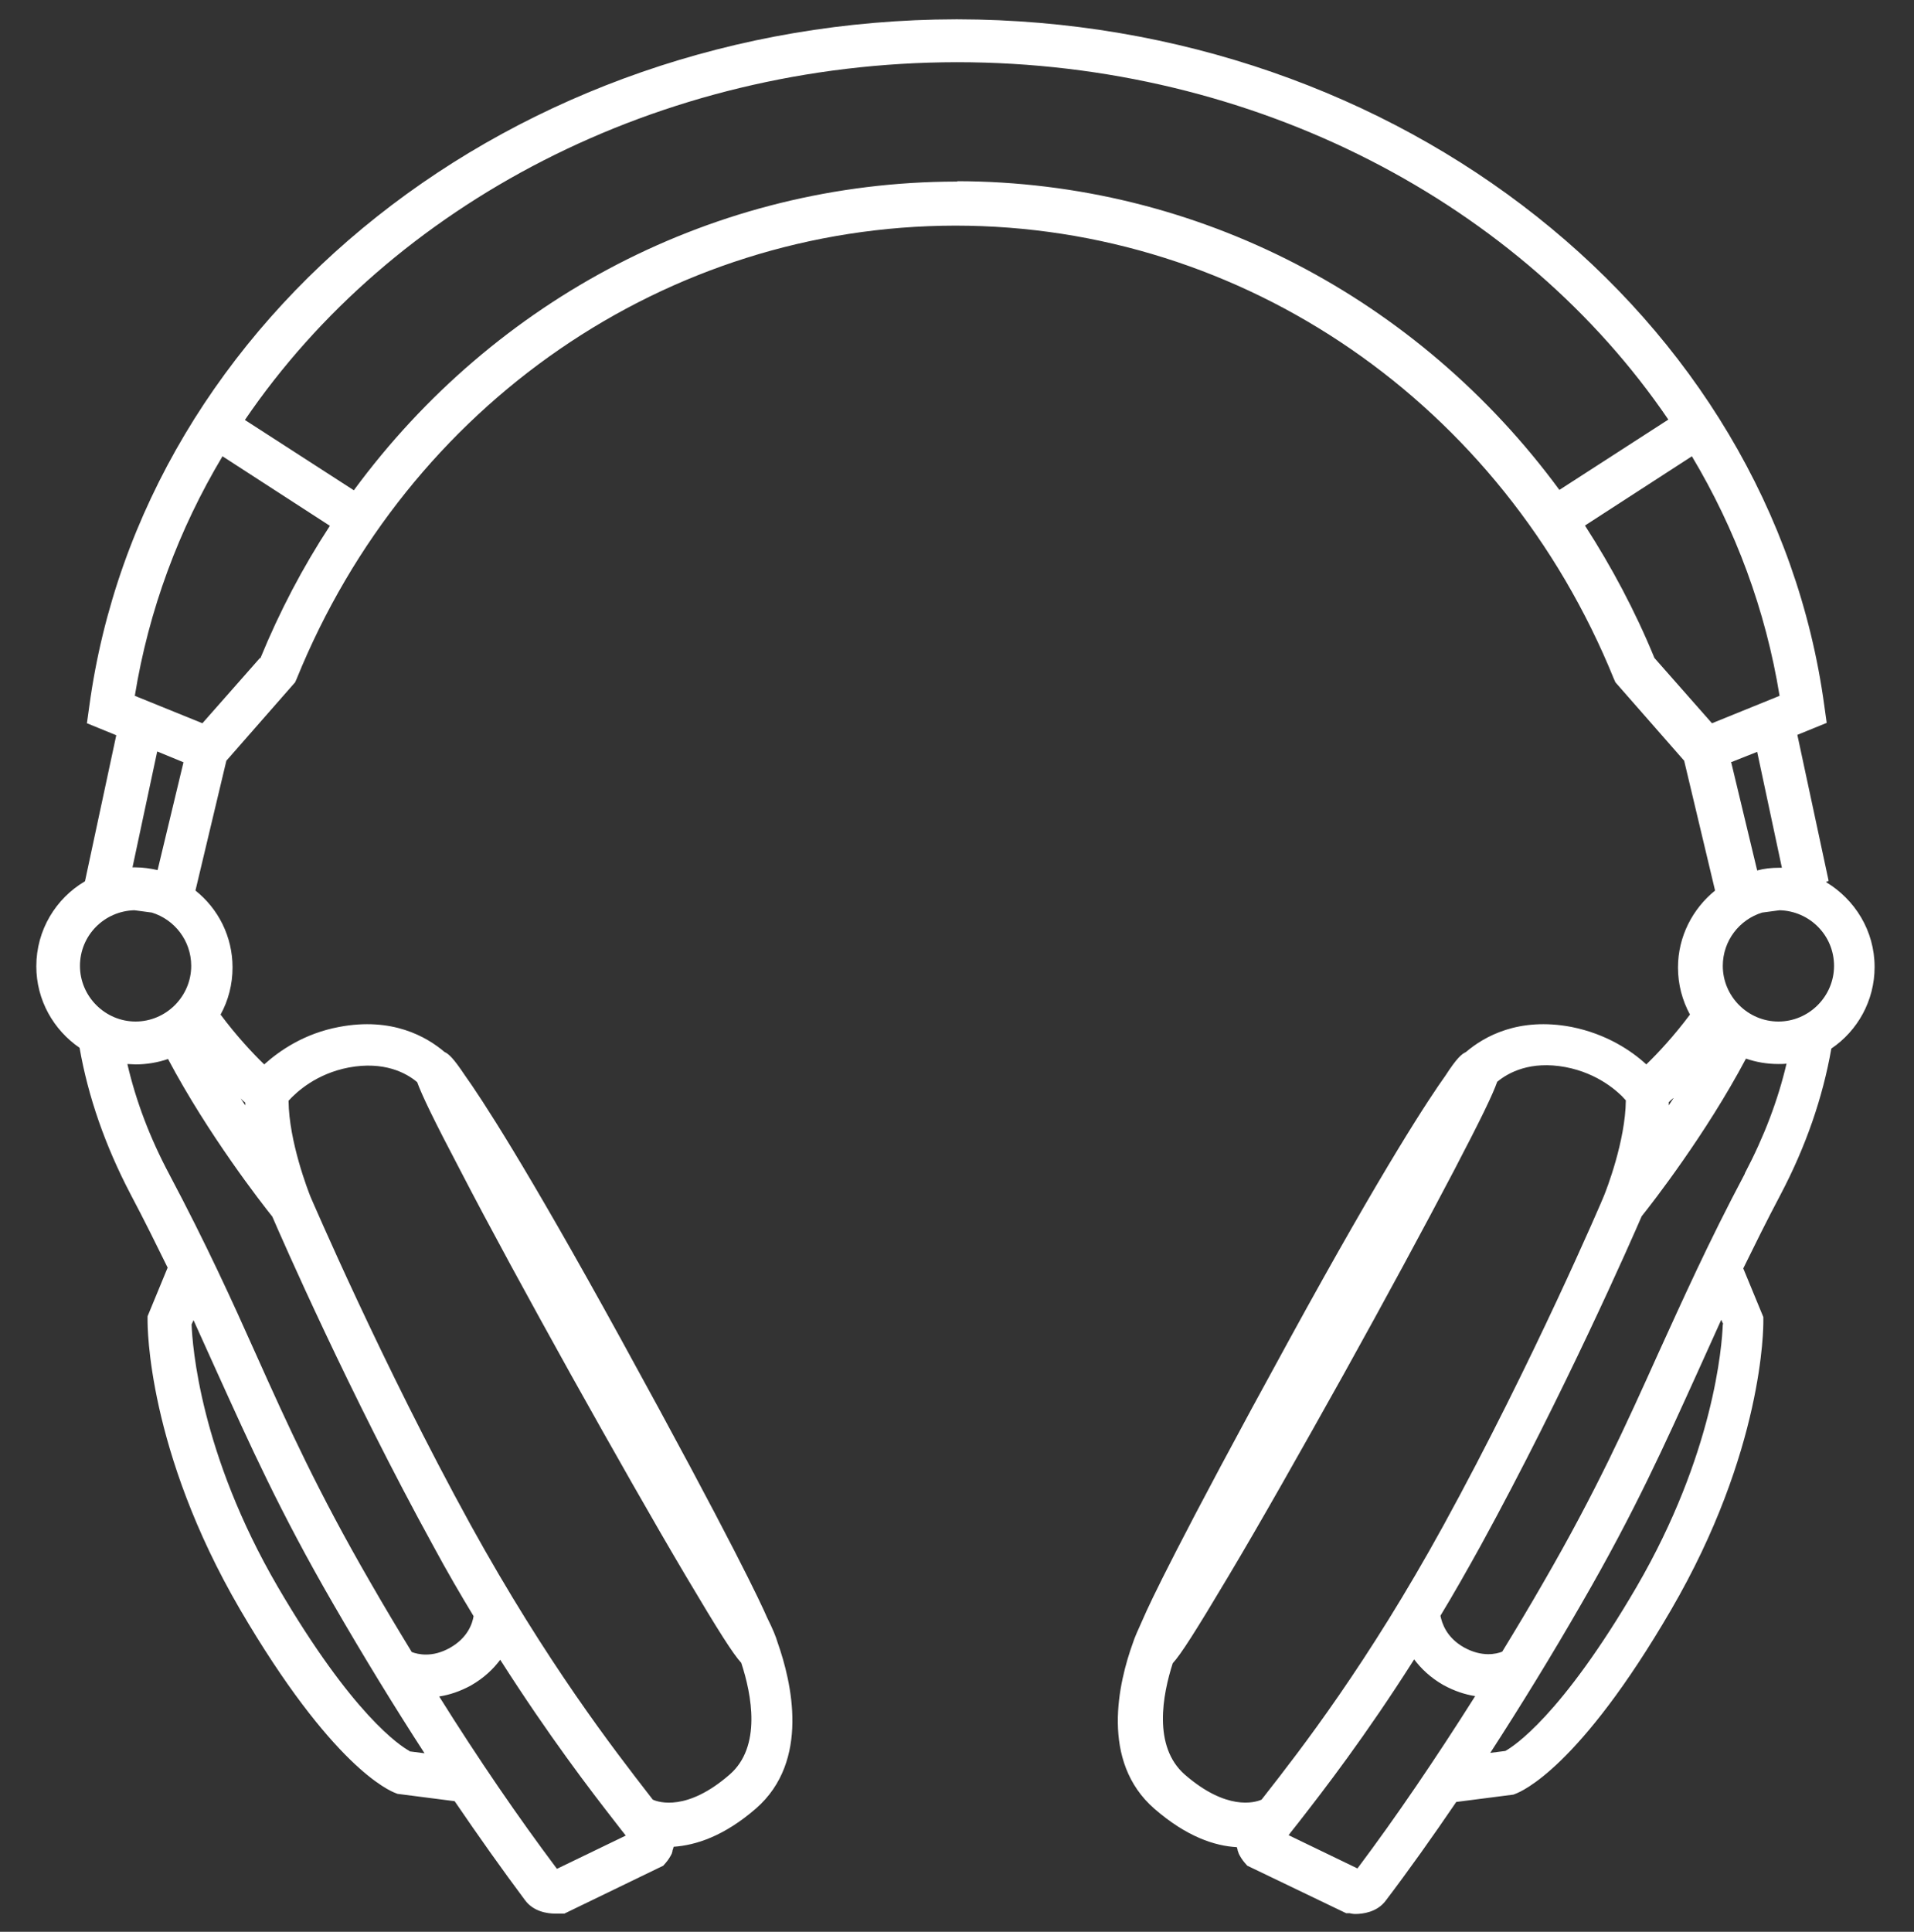 <?xml version="1.0" encoding="UTF-8"?>
<svg id="EDIT_ART" data-name="EDIT ART" xmlns="http://www.w3.org/2000/svg" viewBox="0 0 49.55 50">
  <rect x="0" y="0" width="49.55" height="50" fill="#333333" stroke="none"/>
  <defs>
    <style>
      .cls-1 {
        fill: #fff;
      }
    </style>
  </defs>
  <path class="cls-1" d="M47.34,22.8l-.81-3.78.76-.31-.06-.43C45.86,8.16,36.22.52,24.79.5h0s-.01,0-.02,0-.01,0-.02,0h0c-11.42.02-21.07,7.66-22.44,17.79l-.06.43.76.31-.81,3.78c-.75.44-1.26,1.26-1.26,2.2,0,.88.45,1.65,1.12,2.11.22,1.26.66,2.53,1.32,3.79.36.68.67,1.31.96,1.9l-.52,1.26v.11c0,.13-.01,3.35,2.39,7.47,2.39,4.09,3.87,4.7,4.03,4.76l.05.02,1.48.19c.62.91,1.23,1.77,1.82,2.56.22.3.58.35.79.35.07,0,.12,0,.14,0h.09s2.56-1.24,2.56-1.24l.07-.08c.06-.07.11-.15.15-.23h0s.02-.07.02-.07c0-.01,0-.03.01-.04l.02-.07c.57-.04,1.3-.27,2.13-.99,1.41-1.23.92-3.28.56-4.3-.04-.14-.12-.34-.27-.64-.15-.35-.89-1.94-3.78-7.2-2.5-4.55-3.64-6.27-4.04-6.83-.3-.45-.42-.56-.53-.61-.47-.4-1.36-.91-2.73-.65-.91.17-1.55.62-1.94.97-.3-.29-.72-.74-1.13-1.29.2-.36.31-.78.31-1.22,0-.8-.37-1.52-.96-1.99l.8-3.36,1.78-2.03.04-.09c2.89-7.12,9.58-11.72,17.05-11.73,7.47,0,14.16,4.61,17.05,11.73l.04.09,1.78,2.03.8,3.36c-.58.47-.96,1.19-.96,1.99,0,.44.11.85.31,1.22-.41.55-.83,1-1.13,1.29-.38-.35-1.03-.79-1.94-.97-1.37-.26-2.26.25-2.73.65-.11.05-.24.16-.53.61-.4.56-1.55,2.28-4.04,6.83-2.89,5.27-3.63,6.86-3.78,7.21-.14.31-.23.51-.27.64-.37,1.02-.86,3.07.56,4.3.83.72,1.56.96,2.13.99l.02.07s0,.03.01.04l.02.06h0c.04.08.09.16.15.23l.07.08,2.56,1.23h.09s.08.02.14.02c.21,0,.57-.05.79-.34.6-.79,1.21-1.65,1.83-2.56l1.48-.19.05-.02c.16-.06,1.65-.67,4.03-4.76,2.4-4.12,2.39-7.33,2.39-7.47v-.11s-.52-1.26-.52-1.26c.29-.59.6-1.22.96-1.9.66-1.25,1.1-2.53,1.32-3.79.68-.46,1.12-1.24,1.12-2.11,0-.94-.51-1.75-1.26-2.2ZM3.48,23.56l.45.06c.59.18,1.02.73,1.02,1.38,0,.79-.65,1.44-1.44,1.44s-1.44-.65-1.44-1.44.63-1.42,1.41-1.44ZM3.3,27.54c.07,0,.14.01.21.01.29,0,.58-.05.84-.14,1.04,1.96,2.42,3.73,2.7,4.08.25.58,2,4.58,4.17,8.53.35.65.7,1.25,1.04,1.81-.03.19-.15.56-.61.82-.46.26-.83.17-.99.11-.36-.59-.72-1.19-1.07-1.8-1.36-2.35-2.14-4.07-2.96-5.9-.63-1.41-1.29-2.86-2.25-4.67-.5-.94-.86-1.89-1.08-2.84ZM10.6,45.32c-.24-.13-1.47-.93-3.41-4.25-2.01-3.45-2.21-6.25-2.23-6.79l.05-.11c.21.46.41.91.61,1.35.84,1.85,1.62,3.6,3.01,6,.78,1.35,1.57,2.64,2.36,3.86l-.39-.05ZM14.41,48.36c-.99-1.32-2.02-2.82-3.04-4.45.26-.04.54-.13.83-.29.33-.19.57-.42.75-.66,1.27,1.99,2.33,3.37,3,4.23.09.12.18.23.25.32l-1.78.86ZM9.03,27.63c.91-.17,1.49.14,1.77.38.12.33.42.96,1.12,2.29.74,1.43,1.76,3.3,2.86,5.28,1.1,1.97,2.15,3.82,2.98,5.22.86,1.45,1.22,2.01,1.43,2.24.27.82.53,2.17-.3,2.89-1.1.96-1.84.72-1.99.65-.02-.03-.05-.06-.07-.09-.93-1.2-2.67-3.44-4.64-7.01-2.31-4.2-4.13-8.46-4.15-8.5h0c-.06-.15-.56-1.43-.57-2.49.21-.23.72-.7,1.56-.86ZM6.35,28.61c-.04-.06-.08-.12-.12-.18.04.04.08.08.12.11,0,.03,0,.05,0,.08ZM3.51,22.45s-.02,0-.03,0h-.05s.64-3,.64-3l.68.28-.67,2.79c-.18-.04-.38-.07-.57-.07ZM6.73,17.03l-1.49,1.69-1.75-.71c.36-2.22,1.14-4.31,2.27-6.2l2.78,1.8c-.7,1.07-1.3,2.21-1.8,3.43ZM24.79,4.7h0s-.01,0-.02,0-.01,0-.02,0h0c-6.23.01-11.94,3.03-15.59,7.99l-2.82-1.82C10.14,5.29,17.02,1.62,24.77,1.61c7.75,0,14.63,3.68,18.42,9.25l-2.82,1.82c-3.65-4.96-9.36-7.98-15.59-7.99ZM41.02,13.61l2.78-1.8c1.13,1.89,1.91,3.98,2.27,6.2l-1.75.71-1.49-1.69c-.5-1.22-1.11-2.36-1.8-3.43ZM44.81,19.73l.68-.27.64,3h-.02s-.04,0-.05,0c-.2,0-.39.02-.57.07l-.67-2.79ZM43.32,28.43c-.04.06-.08.12-.12.18,0-.03,0-.05,0-.08.03-.03.07-.07.12-.11ZM30.36,43.05c.21-.23.57-.79,1.44-2.25.83-1.39,1.88-3.25,2.98-5.22,1.1-1.98,2.11-3.85,2.86-5.28.7-1.34,1-1.96,1.12-2.3.29-.24.86-.55,1.77-.38.84.16,1.36.63,1.56.86-.01,1.05-.5,2.31-.57,2.48h0c-.02.06-1.84,4.31-4.15,8.52-1.96,3.57-3.7,5.81-4.64,7.01-.02.03-.05.06-.07.09-.18.08-.91.29-1.99-.65-.83-.73-.57-2.07-.31-2.88ZM35.14,48.36l-1.78-.86c.07-.1.16-.2.25-.32.67-.86,1.73-2.23,3-4.23.18.24.42.47.75.66.29.16.57.25.83.29-1.03,1.63-2.05,3.13-3.04,4.45ZM44.6,34.28c-.02.55-.23,3.35-2.23,6.79-1.96,3.36-3.2,4.14-3.4,4.25l-.39.05c.79-1.22,1.59-2.52,2.36-3.86,1.39-2.4,2.17-4.15,3.01-6,.2-.44.4-.89.61-1.35l.05.11ZM45.17,30.38c-.96,1.81-1.61,3.27-2.25,4.67-.82,1.82-1.6,3.55-2.96,5.9-.35.61-.71,1.21-1.07,1.8-.15.06-.52.15-.99-.11-.46-.26-.57-.63-.61-.82.34-.56.68-1.16,1.04-1.81,2.17-3.96,3.92-7.95,4.17-8.53.28-.35,1.66-2.12,2.7-4.08.26.09.54.14.84.14.07,0,.14,0,.21-.01-.22.94-.58,1.89-1.08,2.84ZM46.04,26.44c-.79,0-1.44-.65-1.44-1.44,0-.65.43-1.2,1.02-1.38l.45-.06c.78.02,1.41.65,1.41,1.44s-.65,1.44-1.44,1.44Z"/>
</svg>